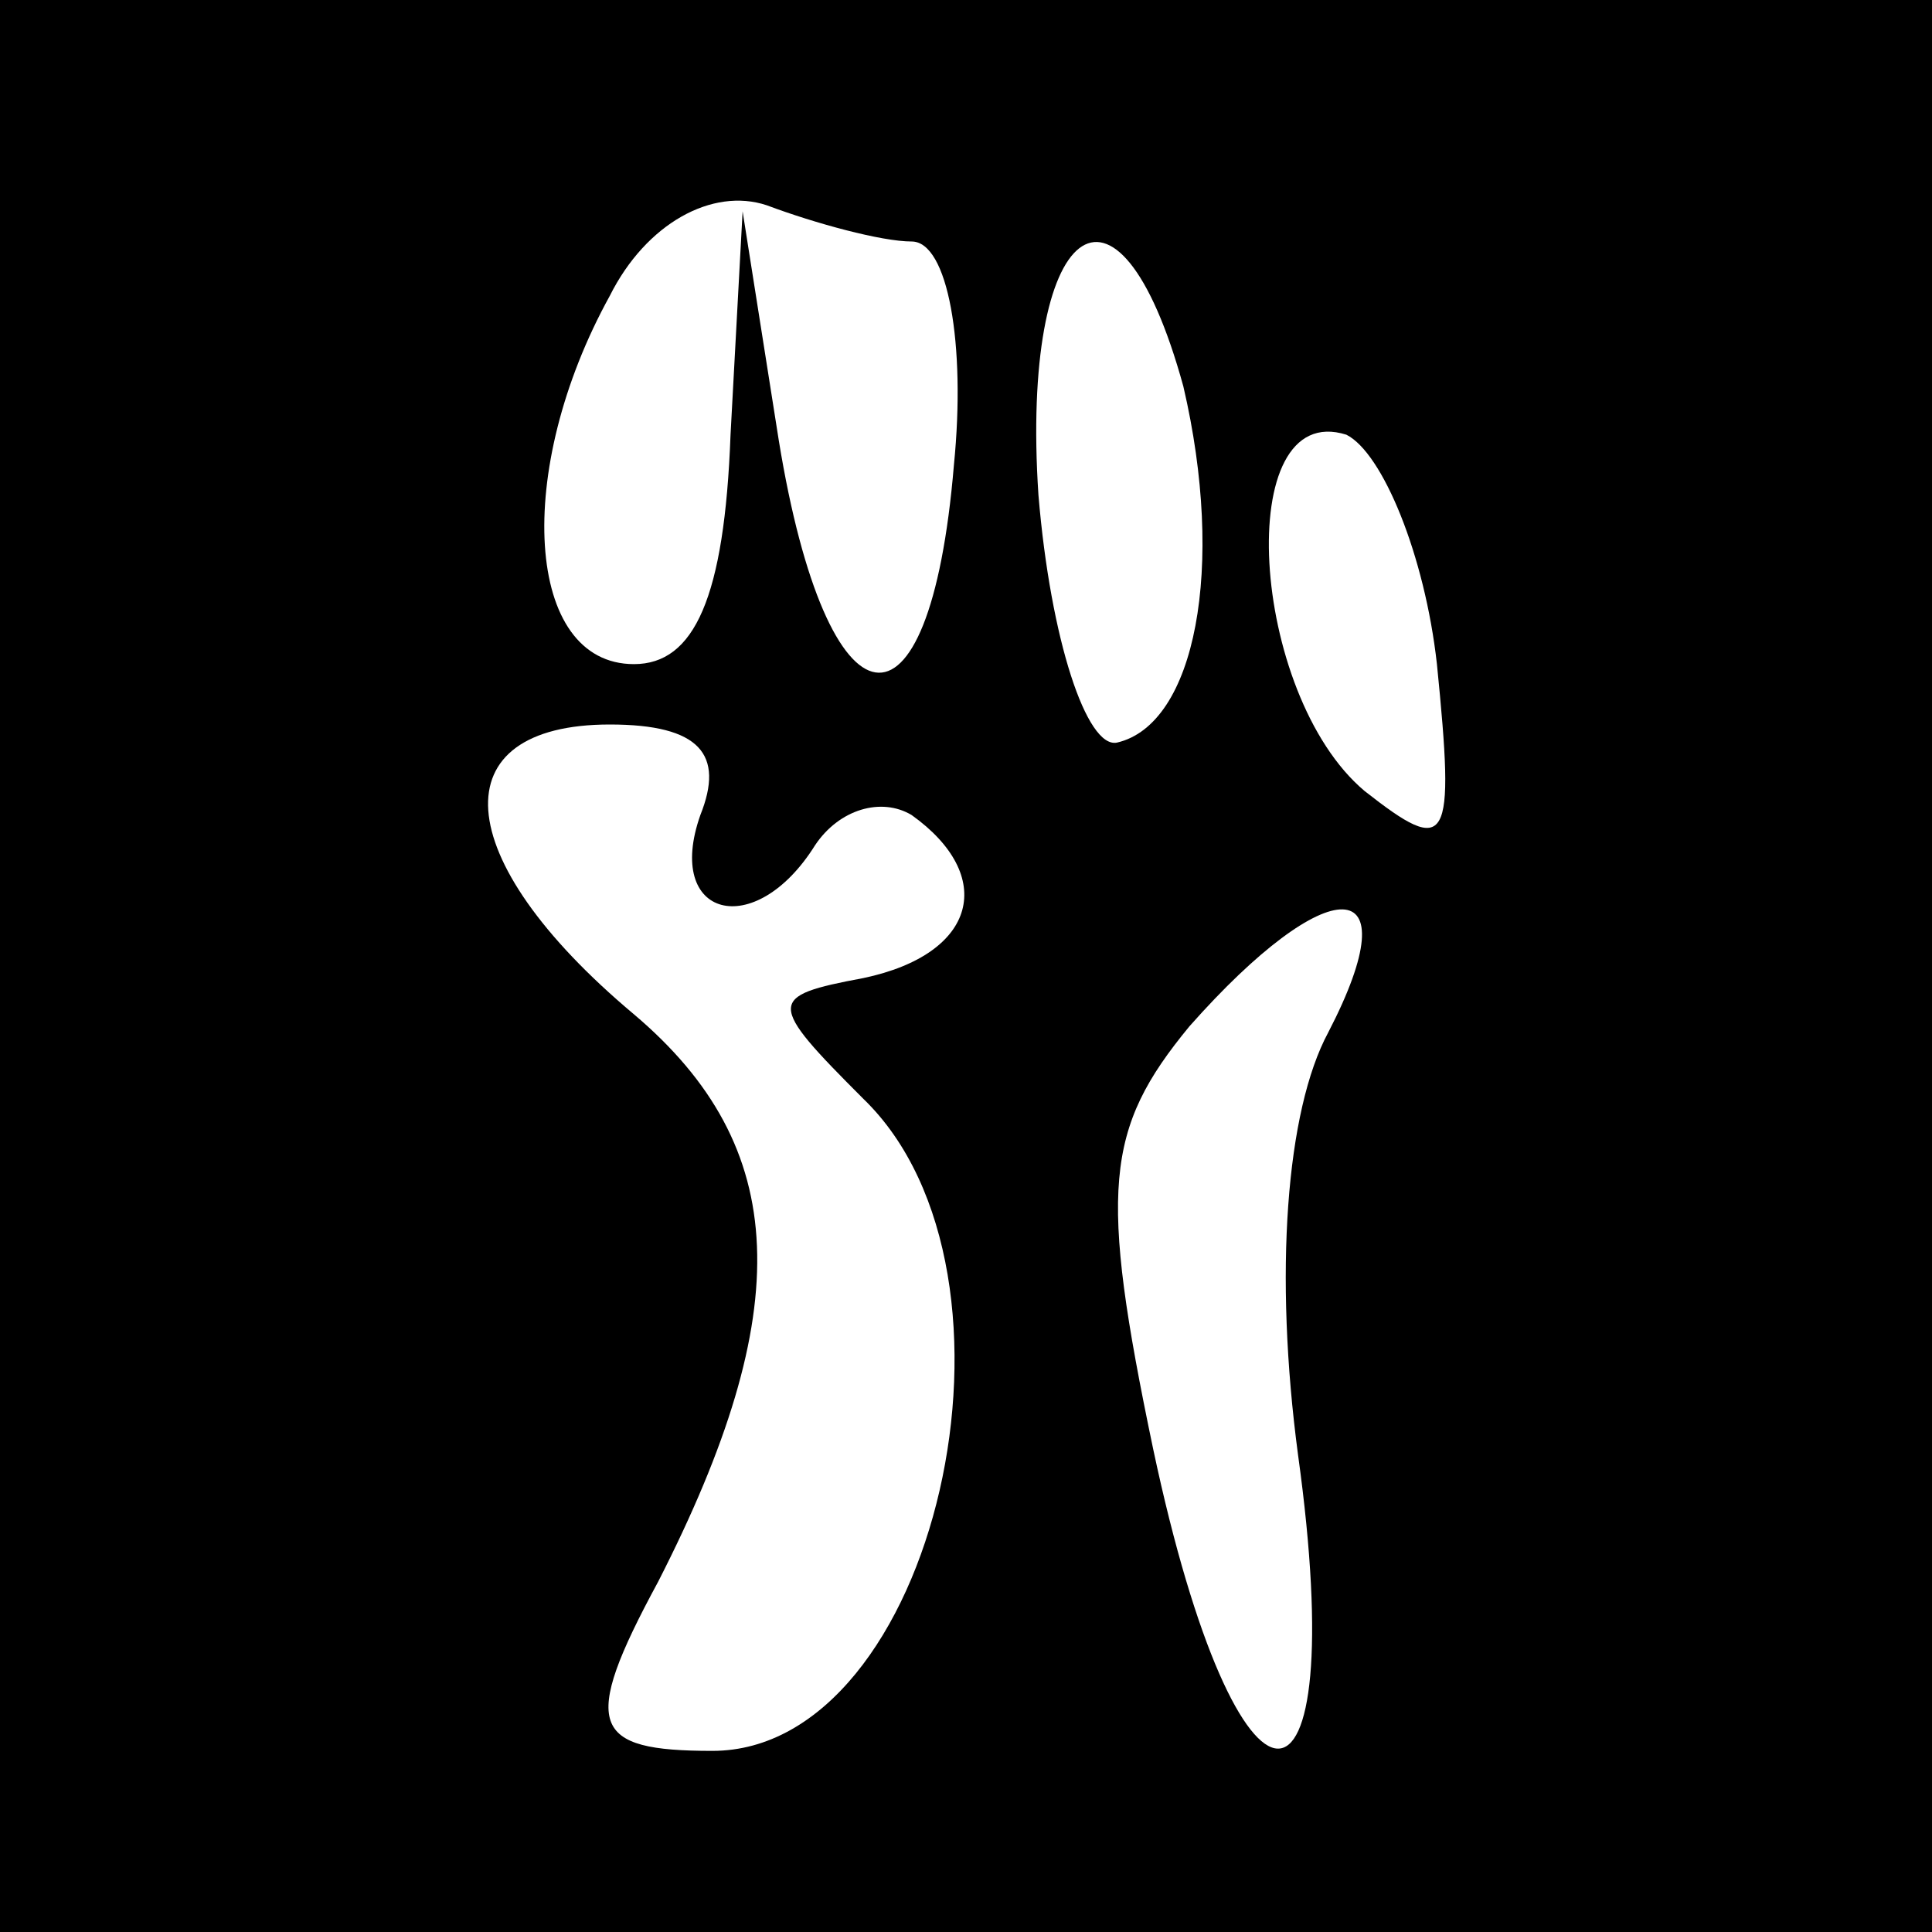 <?xml version="1.0" standalone="no"?>
<!DOCTYPE svg PUBLIC "-//W3C//DTD SVG 20010904//EN"
 "http://www.w3.org/TR/2001/REC-SVG-20010904/DTD/svg10.dtd">
<svg version="1.0" xmlns="http://www.w3.org/2000/svg"
 width="32pt" height="32pt" viewBox="0 0 32 32"
 preserveAspectRatio="xMidYMid meet">
<rect x="0" y="0" width="32" height="32" fill="#808080" stroke="none"/>
<g transform="translate(0,32) scale(0.1,-0.1)"
fill="#000000" stroke="none">
<path fill="#000000" stroke="none" d="M0 160 l0 -160 160 0 160 0 0 160 0
160 -160 0 -160 0 0 -160z"/>
<path fill="#ffffff" stroke="none" d="M151 280 c6 0 9 -17 7 -37 -4 -48 -21
-45 -29 4 l-6 38 -2 -37 c-1 -27 -6 -38 -16 -38 -18 0 -20 32 -4 61 6 12 17
18 26 15 8 -3 19 -6 24 -6z"/>
<path fill="#ffffff" stroke="none" d="M196 256 c7 -30 2 -56 -11 -59 -5 -1
-11 17 -13 41 -3 45 13 58 24 18z"/>
<path fill="#ffffff" stroke="none" d="M238 210 c3 -30 2 -32 -12 -21 -19 16
-22 65 -3 59 6 -3 13 -20 15 -38z"/>
<path fill="#ffffff" stroke="none" d="M116 185 c-6 -17 9 -21 19 -5 4 6 11 8
16 5 14 -10 11 -23 -8 -27 -16 -3 -16 -4 0 -20 30 -29 12 -108 -25 -108 -20 0
-22 4 -9 28 23 45 22 72 -4 94 -31 26 -32 48 -4 48 15 0 19 -5 15 -15z"/>
<path fill="#ffffff" stroke="none" d="M220 149 c-7 -13 -9 -40 -5 -70 9 -65
-10 -65 -24 1 -9 43 -8 53 6 70 23 26 37 26 23 -1z"/>
</g>
</svg>
